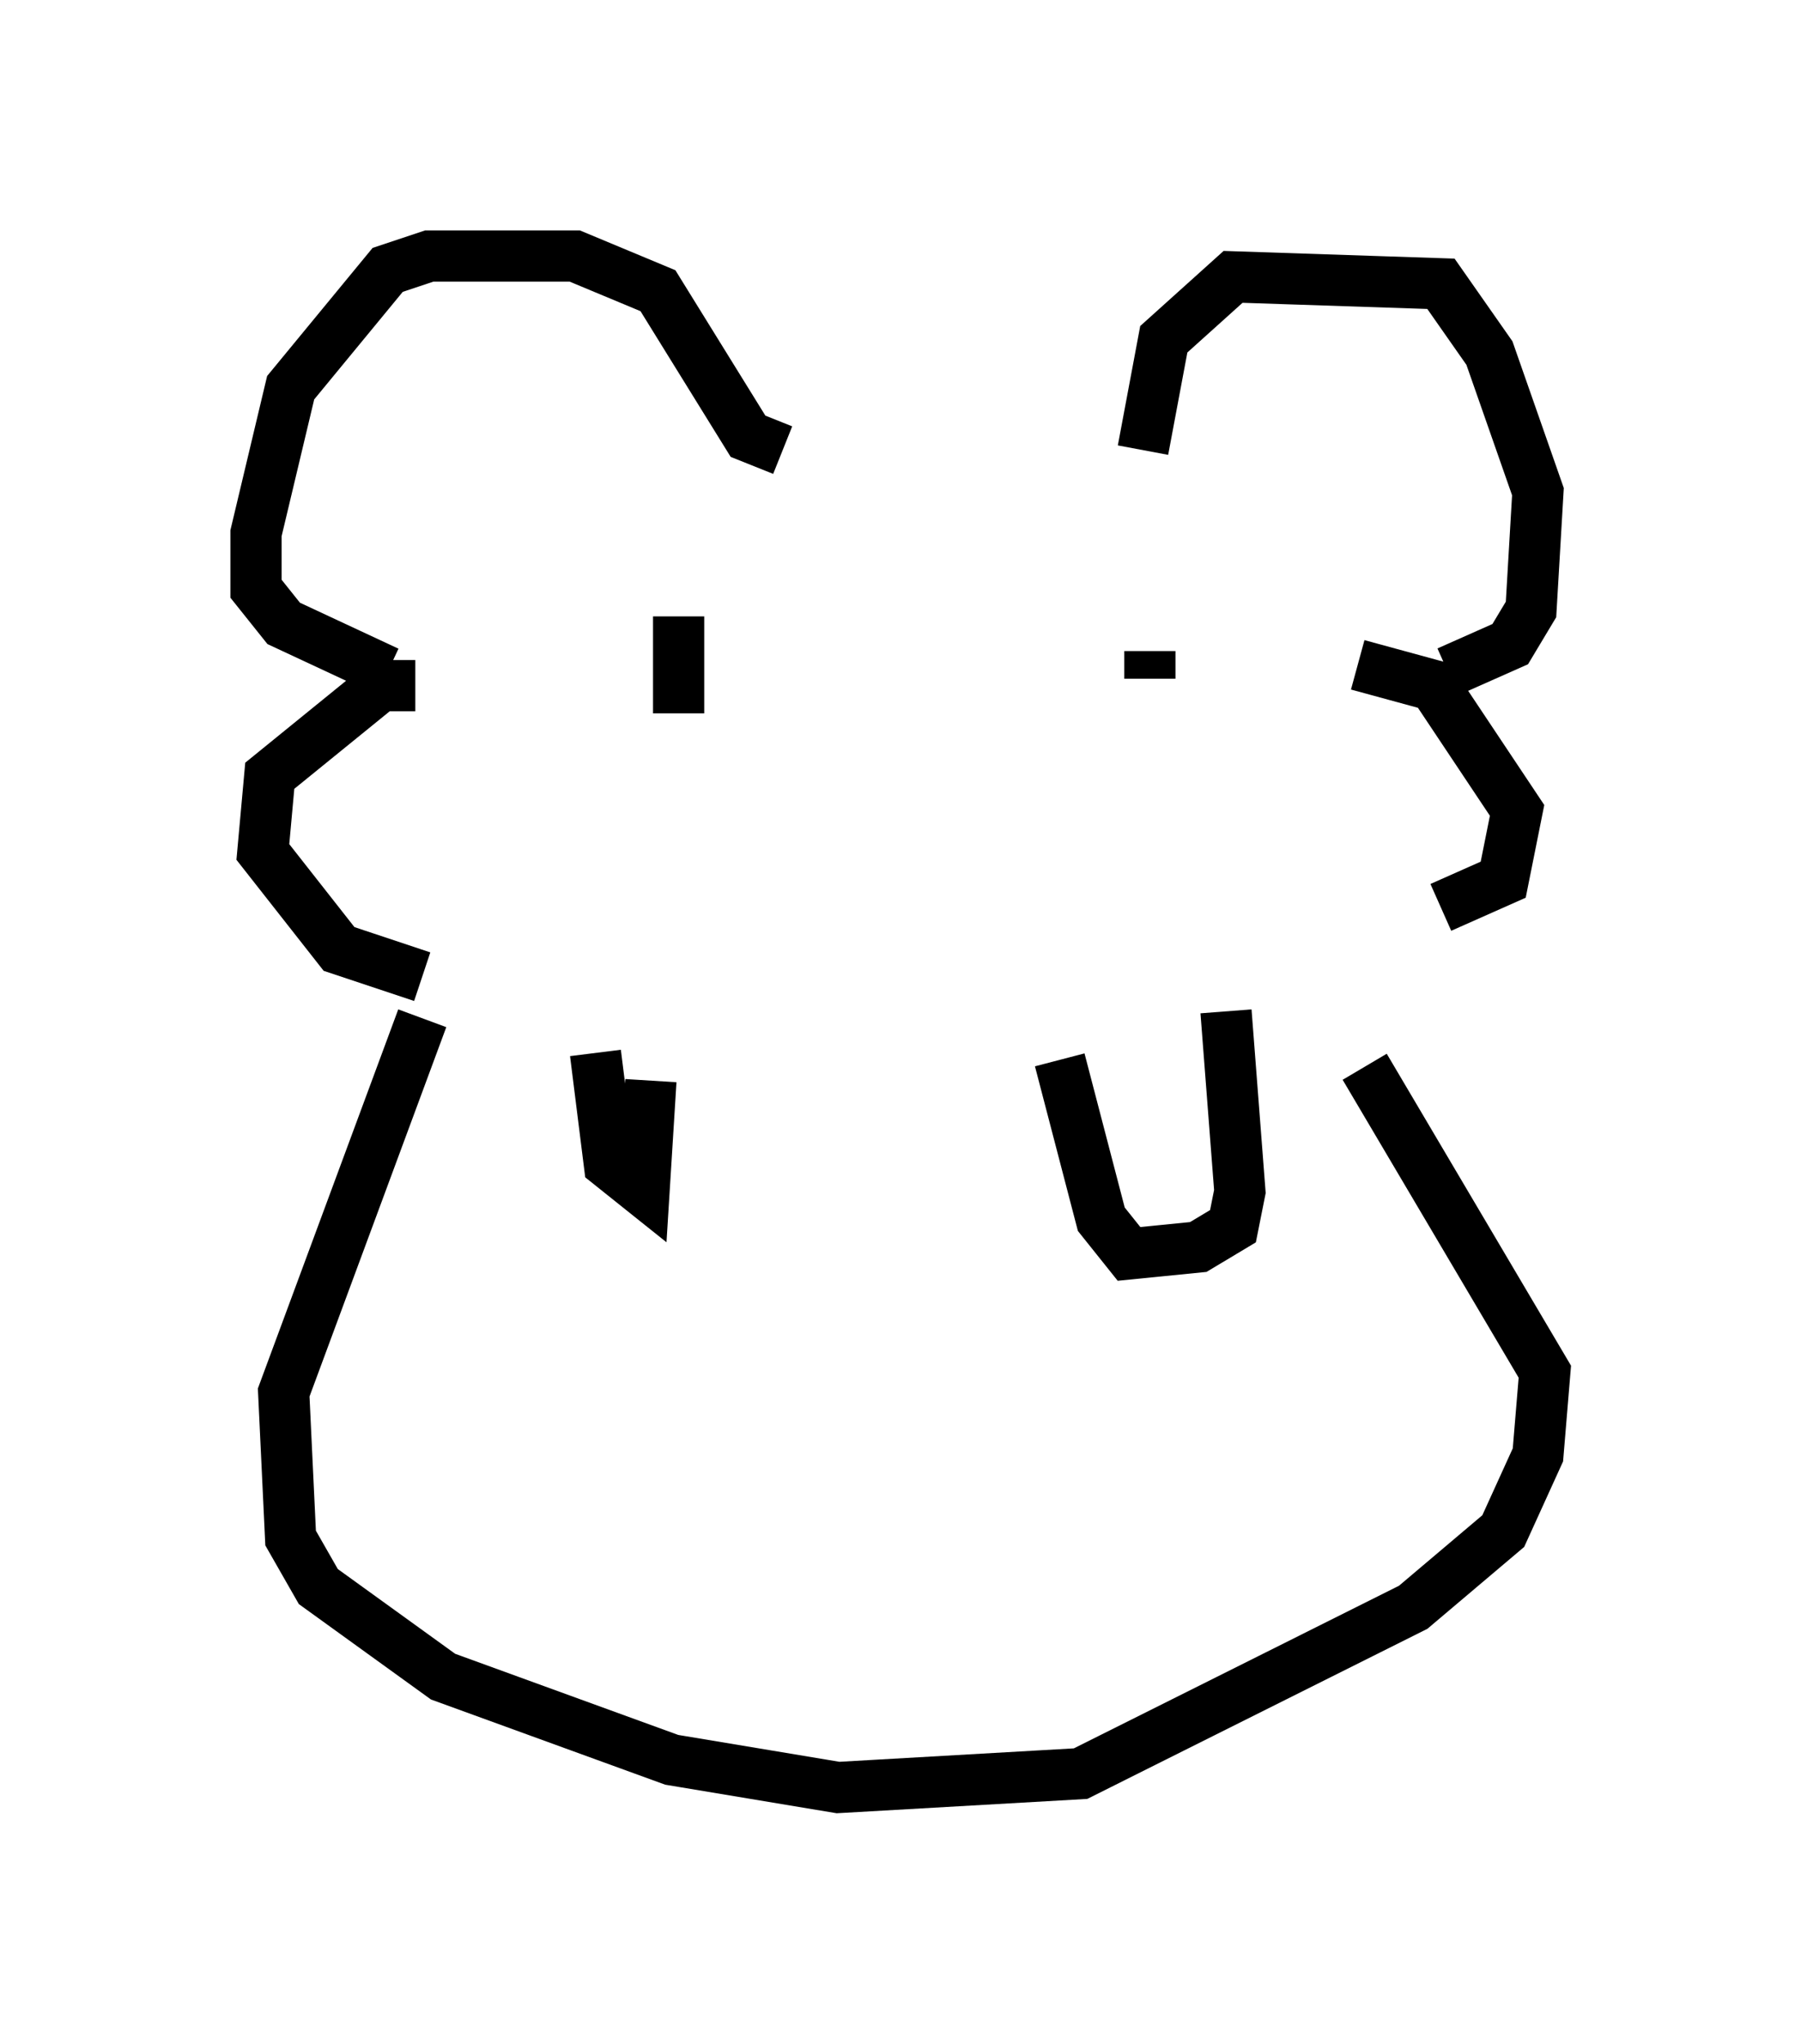 <?xml version="1.0" encoding="utf-8" ?>
<svg baseProfile="full" height="39.905" version="1.1" width="35.169" xmlns="http://www.w3.org/2000/svg" xmlns:ev="http://www.w3.org/2001/xml-events" xmlns:xlink="http://www.w3.org/1999/xlink"><defs /><rect fill="white" height="39.905" width="35.169" x="0" y="0" /><path d="M22.05, 8.789 m-6.766, 0.0 l-0.677, -0.271 -1.759, -2.842 l-1.624, -0.677 -2.842, 0.0 l-0.812, 0.271 -1.894, 2.3 l-0.677, 2.842 0.0, 1.083 l0.541, 0.677 2.03, 0.947 m14.75, -4.33 l0.406, -2.165 1.353, -1.218 l4.059, 0.135 0.947, 1.353 l0.947, 2.706 -0.135, 2.3 l-0.406, 0.677 -1.218, 0.541 m-5.819, -0.406 l0.0, 0.541 m-9.202, -1.218 l0.0, 1.894 m-5.142, -0.541 l-0.677, 0.0 -2.165, 1.759 l-0.135, 1.488 1.488, 1.894 l1.624, 0.541 m18.268, -6.089 l1.488, 0.406 1.624, 2.436 l-0.271, 1.353 -1.218, 0.541 m-4.195, 2.03 l0.271, 3.518 -0.135, 0.677 l-0.677, 0.406 -1.353, 0.135 l-0.541, -0.677 -0.812, -3.112 m-9.066, -0.135 l0.271, 2.165 0.677, 0.541 l0.135, -2.165 m-4.465, -1.218 l-2.706, 7.307 0.135, 2.842 l0.541, 0.947 2.436, 1.759 l4.465, 1.624 3.248, 0.541 l4.736, -0.271 6.495, -3.248 l1.759, -1.488 0.677, -1.488 l0.135, -1.624 -3.518, -5.954 " fill="none" stroke="black" stroke-width="1" /></svg>